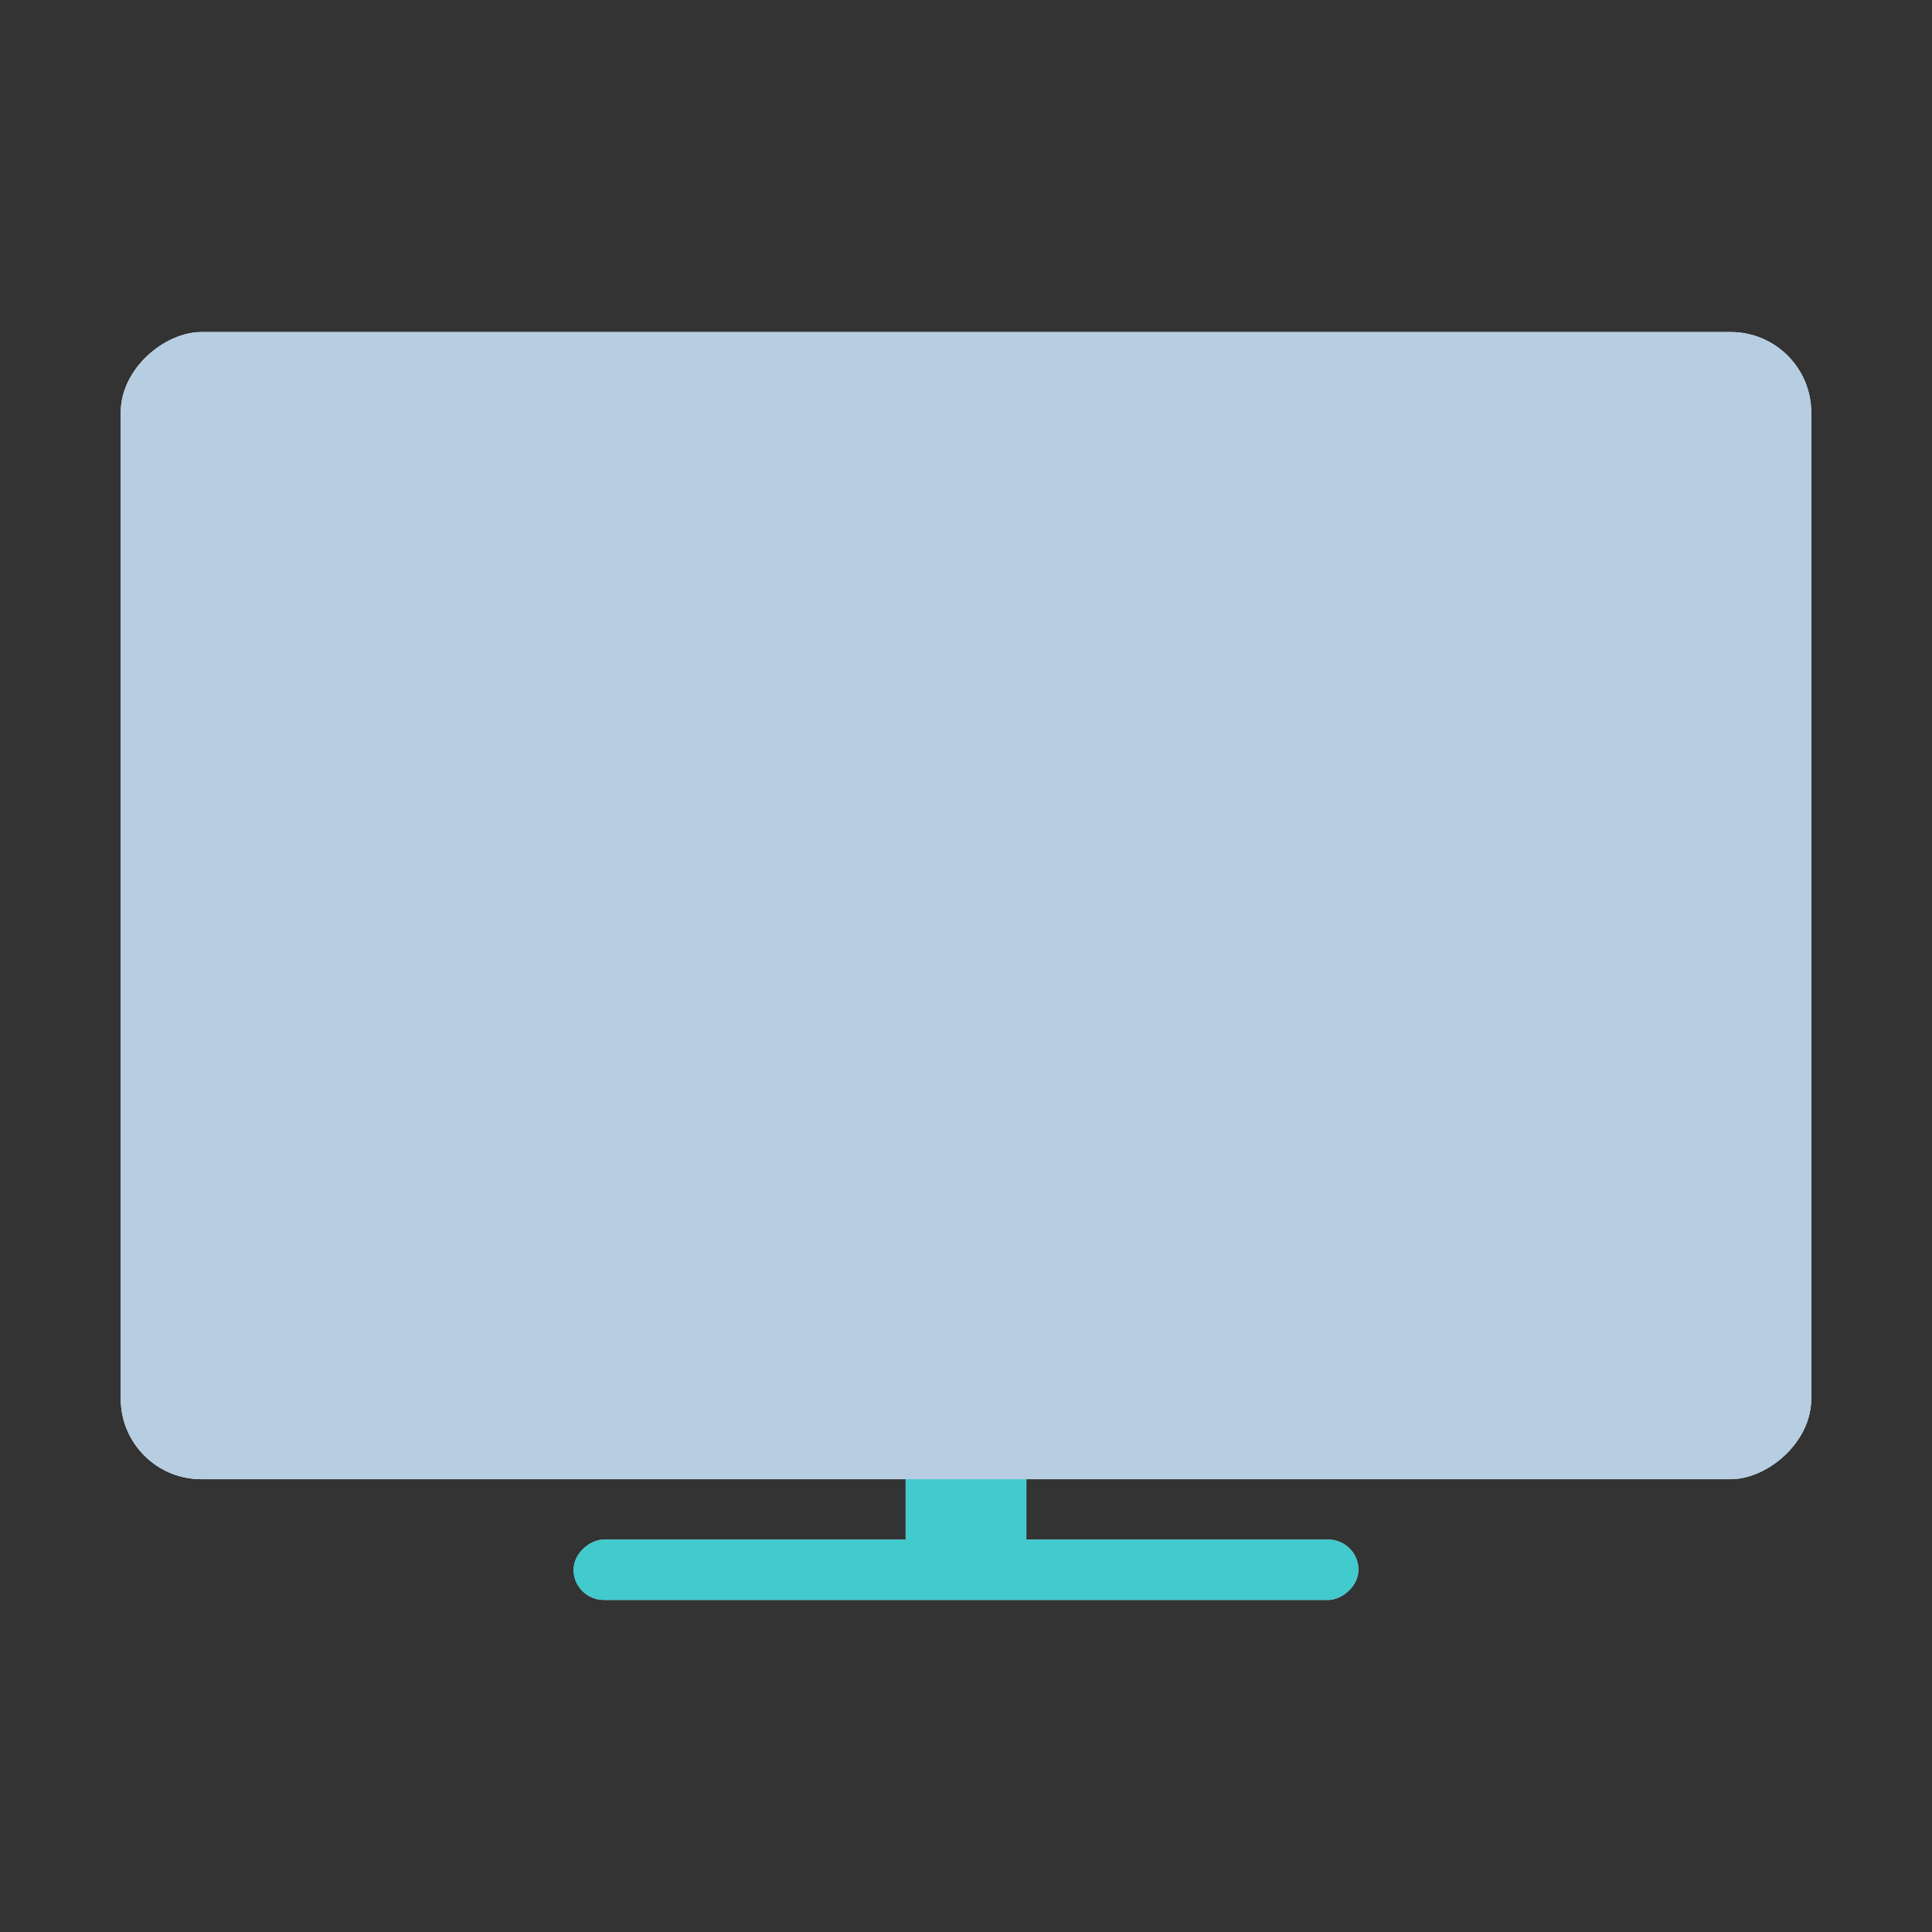 <svg viewBox="0 0 64 64" fill="none" xmlns="http://www.w3.org/2000/svg">
    <rect x="0" y="0" width="64" height="64" fill="#333333" stroke="none"/>
    <defs>
        <style>
            .base {
                fill: #b7cde1;
            }

            .mix-blend-multiply {
                mix-blend-mode: multiply;
            }

            .primary {
                fill: #42cacd;
            }
        </style>
    </defs>
    <rect x="60" y="11" width="38" height="56" rx="2.667" transform="rotate(90 60 11)" fill="white" />

    <g class="mix-blend-multiply">
        <rect x="45" y="51" width="2" height="26" rx="1" transform="rotate(90 45 51)" class="base" />
    </g>
    <rect x="45" y="51" width="2" height="26" rx="1" transform="rotate(90 45 51)" class="primary" />
    <g class="mix-blend-multiply">
        <rect x="34" y="51" width="4" height="2" transform="rotate(-180 34 51)" class="base" />
    </g>
    <g class="mix-blend-multiply">
        <rect x="34" y="52" width="4" height="3" transform="rotate(-180 34 52)" class="primary" />
    </g>
    <g class="mix-blend-multiply">
        <rect x="60" y="11" width="38" height="56" rx="2.667" transform="rotate(90 60 11)" class="base" />
    </g>
</svg>

